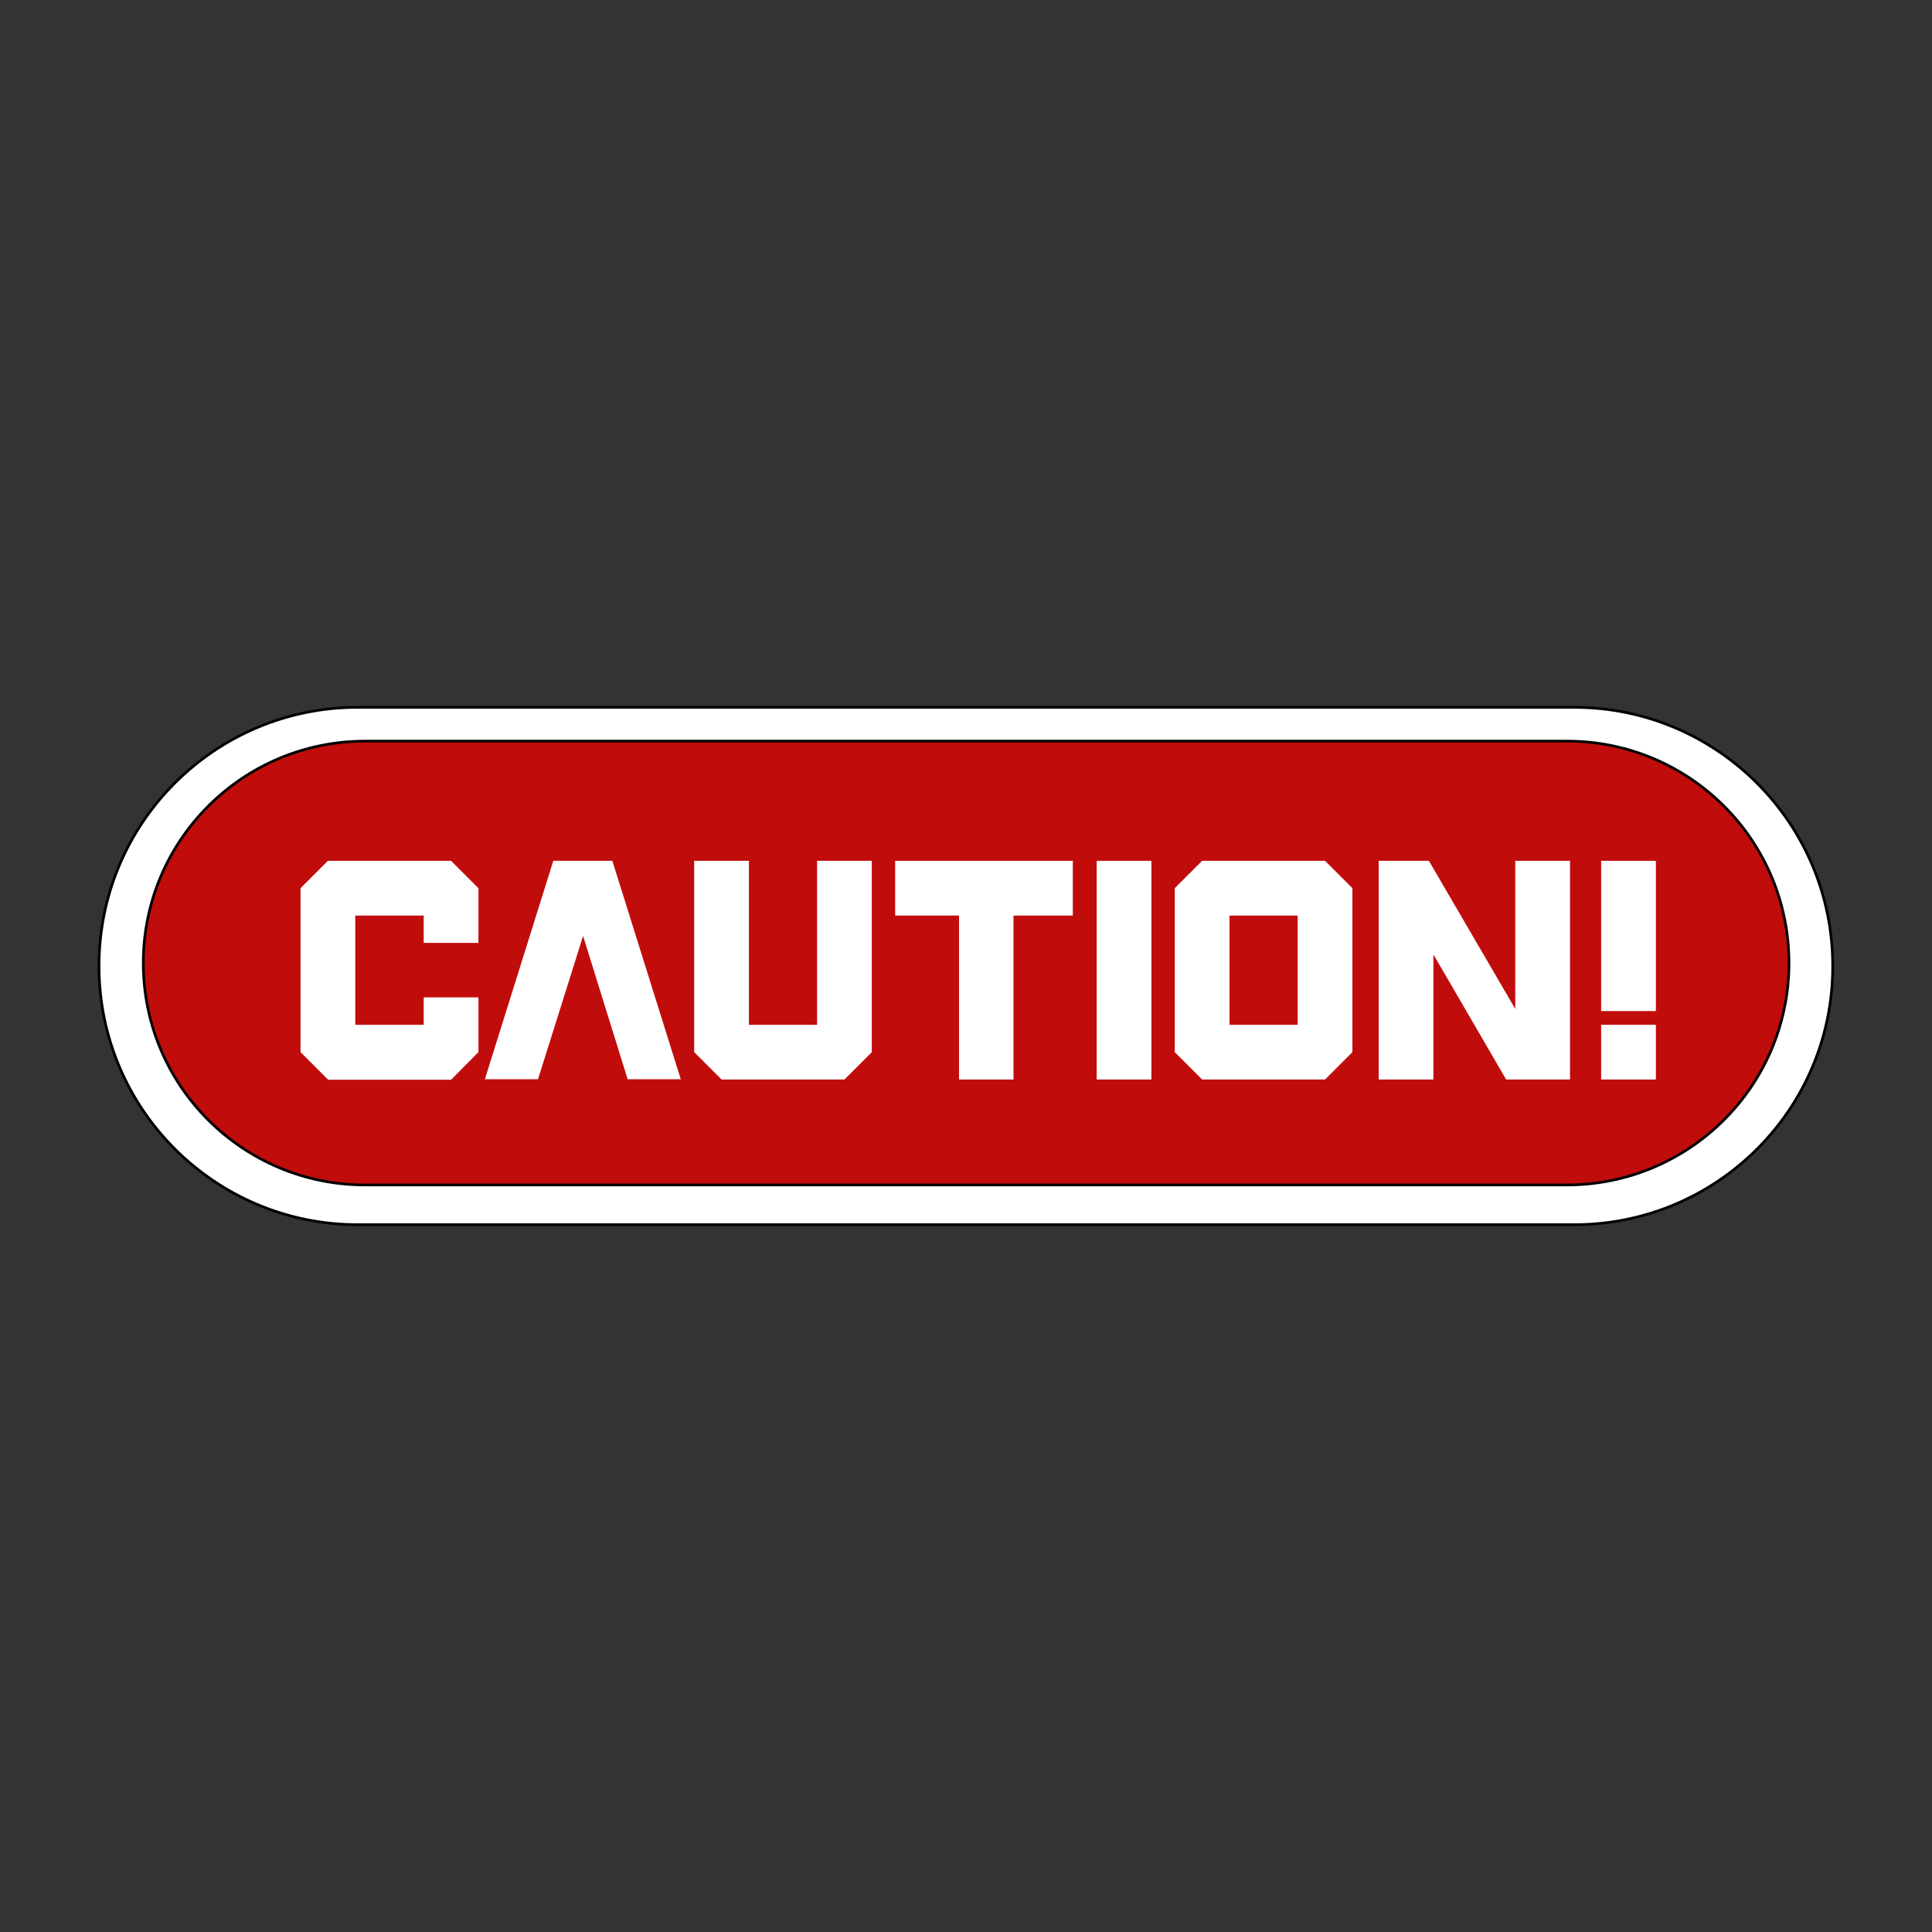 <?xml version="1.0" encoding="utf-8"?>
<!-- Generator: Adobe Illustrator 28.0.0, SVG Export Plug-In . SVG Version: 6.00 Build 0)  -->
<svg version="1.1" id="Layer_1" xmlns:xodm="http://www.corel.com/coreldraw/odm/2003"
	 xmlns="http://www.w3.org/2000/svg" xmlns:xlink="http://www.w3.org/1999/xlink" x="0px" y="0px" viewBox="0 0 720 720"
	 style="enable-background:new 0 0 720 720;" xml:space="preserve">
<rect x="0" y="0" width="720" height="720" fill="#333333" stroke="none"/>
<style type="text/css">
	.st0{fill-rule:evenodd;clip-rule:evenodd;fill:#FFFFFF;stroke:#000000;stroke-miterlimit:10;}
	.st1{fill-rule:evenodd;clip-rule:evenodd;fill:#C10C0C;stroke:#000000;stroke-miterlimit:10;}
	.st2{fill:#FFFFFF;}
</style>
<path class="st0" d="M586.7,456.4H133.3c-53.3,0-96.4-43.2-96.4-96.4l0,0c0-53.3,43.2-96.4,96.4-96.4h453.3
	c53.3,0,96.4,43.2,96.4,96.4l0,0C683.1,413.3,639.9,456.4,586.7,456.4z"/>
<path class="st1" d="M583.9,441.6H136.1c-45.7,0-82.7-37-82.7-82.7l0,0c0-45.7,37-82.7,82.7-82.7H584c45.7,0,82.7,37,82.7,82.7l0,0
	C666.7,404.6,629.6,441.6,583.9,441.6z"/>
<path class="st2" d="M122.2,402.3L112,392.1V331l10.2-10.2h45.9l10.2,10.2v20.4h-20.4v-10.2h-25.5v40.7h25.5v-10.2h20.4v20.4
	l-10.2,10.3H122.2z"/>
<path class="st2" d="M217.3,348.8l-16.8,53.4h-19.8l25.5-81.4h22l25.5,81.4h-19.8L217.3,348.8z"/>
<path class="st2" d="M279.1,320.8v61.1h25.4v-61.1h20.4v71.3l-10.2,10.2h-45.8l-10.2-10.2v-71.3H279.1z"/>
<path class="st2" d="M357.4,341.2h-23.8v-20.4h66.2v20.4h-22.1v61.1h-20.3V341.2z"/>
<path class="st2" d="M429.1,320.8v81.5h-20.4v-81.5H429.1z"/>
<path class="st2" d="M448,402.3l-10.2-10.2V331l10.2-10.2h45.8L504,331v61.1l-10.2,10.2H448z M458.2,341.2v40.7h25.4v-40.7H458.2z"
	/>
<path class="st2" d="M513.8,320.8h18.7l32.2,55.2v-55.2h20.4v81.5h-23.8l-27.1-46.6v46.6h-20.4V320.8z"/>
<path class="st2" d="M617.1,320.8v56h-20.4v-56H617.1z M617.1,381.9v20.4h-20.4v-20.4H617.1z"/>
</svg>
